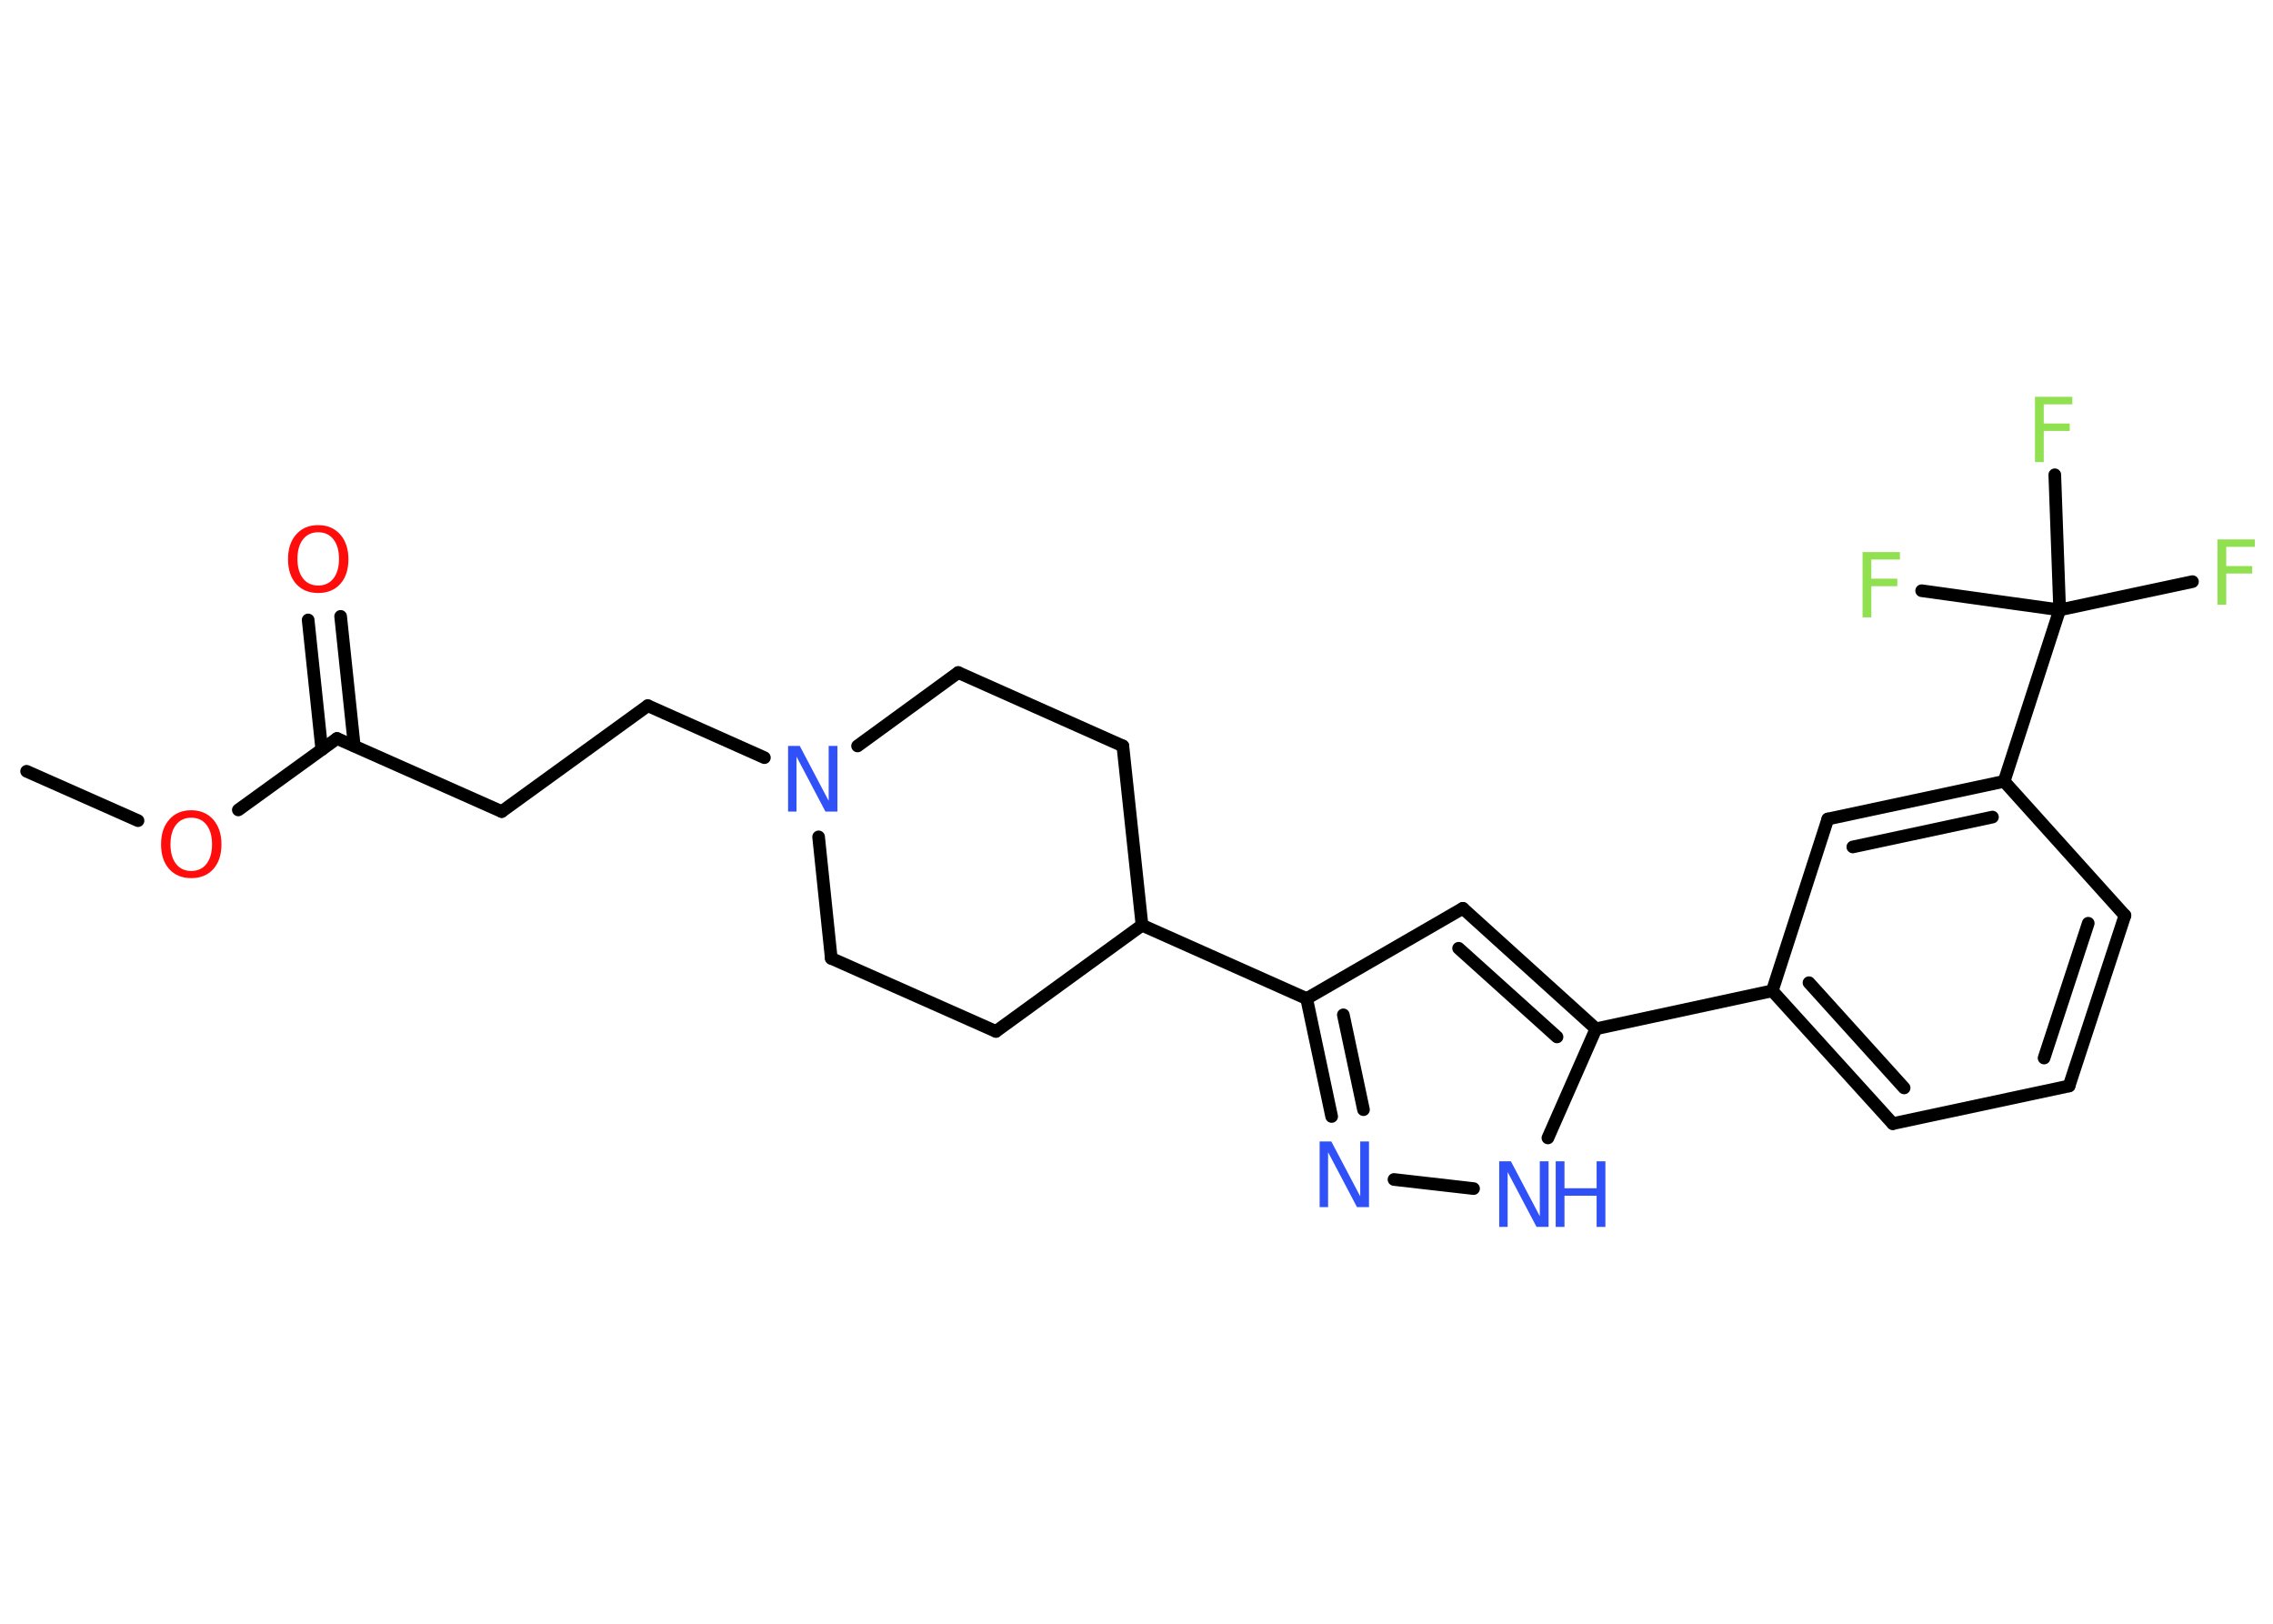 <?xml version='1.0' encoding='UTF-8'?>
<!DOCTYPE svg PUBLIC "-//W3C//DTD SVG 1.1//EN" "http://www.w3.org/Graphics/SVG/1.1/DTD/svg11.dtd">
<svg version='1.2' xmlns='http://www.w3.org/2000/svg' xmlns:xlink='http://www.w3.org/1999/xlink' width='70.0mm' height='50.0mm' viewBox='0 0 70.0 50.0'>
  <desc>Generated by the Chemistry Development Kit (http://github.com/cdk)</desc>
  <g stroke-linecap='round' stroke-linejoin='round' stroke='#000000' stroke-width='.39' fill='#3050F8'>
    <rect x='.0' y='.0' width='70.0' height='50.0' fill='#FFFFFF' stroke='none'/>
    <g id='mol1' class='mol'>
      <line id='mol1bnd1' class='bond' x1='.82' y1='23.75' x2='4.25' y2='25.27'/>
      <line id='mol1bnd2' class='bond' x1='7.34' y1='24.94' x2='10.38' y2='22.74'/>
      <g id='mol1bnd3' class='bond'>
        <line x1='9.91' y1='23.08' x2='9.49' y2='19.09'/>
        <line x1='10.91' y1='22.97' x2='10.49' y2='18.98'/>
      </g>
      <line id='mol1bnd4' class='bond' x1='10.38' y1='22.74' x2='15.45' y2='24.99'/>
      <line id='mol1bnd5' class='bond' x1='15.45' y1='24.99' x2='19.95' y2='21.73'/>
      <line id='mol1bnd6' class='bond' x1='19.95' y1='21.73' x2='23.54' y2='23.33'/>
      <line id='mol1bnd7' class='bond' x1='26.41' y1='22.97' x2='29.51' y2='20.71'/>
      <line id='mol1bnd8' class='bond' x1='29.51' y1='20.71' x2='34.58' y2='22.97'/>
      <line id='mol1bnd9' class='bond' x1='34.58' y1='22.97' x2='35.17' y2='28.49'/>
      <line id='mol1bnd10' class='bond' x1='35.17' y1='28.49' x2='40.24' y2='30.75'/>
      <line id='mol1bnd11' class='bond' x1='40.24' y1='30.75' x2='45.05' y2='27.97'/>
      <g id='mol1bnd12' class='bond'>
        <line x1='49.15' y1='31.68' x2='45.05' y2='27.97'/>
        <line x1='47.95' y1='31.93' x2='44.92' y2='29.2'/>
      </g>
      <line id='mol1bnd13' class='bond' x1='49.15' y1='31.68' x2='54.58' y2='30.51'/>
      <g id='mol1bnd14' class='bond'>
        <line x1='54.58' y1='30.51' x2='58.29' y2='34.6'/>
        <line x1='55.71' y1='30.26' x2='58.64' y2='33.5'/>
      </g>
      <line id='mol1bnd15' class='bond' x1='58.29' y1='34.6' x2='63.72' y2='33.44'/>
      <g id='mol1bnd16' class='bond'>
        <line x1='63.72' y1='33.44' x2='65.44' y2='28.19'/>
        <line x1='62.95' y1='32.58' x2='64.31' y2='28.43'/>
      </g>
      <line id='mol1bnd17' class='bond' x1='65.44' y1='28.19' x2='61.72' y2='24.06'/>
      <line id='mol1bnd18' class='bond' x1='61.72' y1='24.06' x2='63.43' y2='18.78'/>
      <line id='mol1bnd19' class='bond' x1='63.43' y1='18.78' x2='67.52' y2='17.91'/>
      <line id='mol1bnd20' class='bond' x1='63.43' y1='18.78' x2='63.28' y2='14.62'/>
      <line id='mol1bnd21' class='bond' x1='63.43' y1='18.78' x2='59.18' y2='18.19'/>
      <g id='mol1bnd22' class='bond'>
        <line x1='61.72' y1='24.06' x2='56.29' y2='25.22'/>
        <line x1='61.36' y1='25.16' x2='57.06' y2='26.08'/>
      </g>
      <line id='mol1bnd23' class='bond' x1='54.58' y1='30.51' x2='56.29' y2='25.22'/>
      <line id='mol1bnd24' class='bond' x1='49.15' y1='31.68' x2='47.67' y2='35.04'/>
      <line id='mol1bnd25' class='bond' x1='45.38' y1='36.6' x2='42.93' y2='36.32'/>
      <g id='mol1bnd26' class='bond'>
        <line x1='40.24' y1='30.75' x2='41.01' y2='34.38'/>
        <line x1='41.37' y1='31.25' x2='41.99' y2='34.17'/>
      </g>
      <line id='mol1bnd27' class='bond' x1='35.17' y1='28.49' x2='30.67' y2='31.76'/>
      <line id='mol1bnd28' class='bond' x1='30.67' y1='31.76' x2='25.6' y2='29.51'/>
      <line id='mol1bnd29' class='bond' x1='25.21' y1='25.77' x2='25.6' y2='29.51'/>
      <path id='mol1atm2' class='atom' d='M5.89 25.18q-.3 .0 -.47 .22q-.17 .22 -.17 .6q.0 .38 .17 .6q.17 .22 .47 .22q.3 .0 .47 -.22q.17 -.22 .17 -.6q.0 -.38 -.17 -.6q-.17 -.22 -.47 -.22zM5.89 24.95q.42 .0 .68 .29q.25 .29 .25 .76q.0 .48 -.25 .76q-.25 .28 -.68 .28q-.43 .0 -.68 -.28q-.25 -.28 -.25 -.76q.0 -.48 .25 -.76q.25 -.29 .68 -.29z' stroke='none' fill='#FF0D0D'/>
      <path id='mol1atm4' class='atom' d='M9.8 16.39q-.3 .0 -.47 .22q-.17 .22 -.17 .6q.0 .38 .17 .6q.17 .22 .47 .22q.3 .0 .47 -.22q.17 -.22 .17 -.6q.0 -.38 -.17 -.6q-.17 -.22 -.47 -.22zM9.8 16.17q.42 .0 .68 .29q.25 .29 .25 .76q.0 .48 -.25 .76q-.25 .28 -.68 .28q-.43 .0 -.68 -.28q-.25 -.28 -.25 -.76q.0 -.48 .25 -.76q.25 -.29 .68 -.29z' stroke='none' fill='#FF0D0D'/>
      <path id='mol1atm7' class='atom' d='M24.26 22.97h.37l.89 1.69v-1.69h.27v2.02h-.37l-.89 -1.69v1.69h-.26v-2.02z' stroke='none'/>
      <path id='mol1atm20' class='atom' d='M68.28 16.61h1.16v.23h-.88v.59h.8v.23h-.8v.96h-.27v-2.02z' stroke='none' fill='#90E050'/>
      <path id='mol1atm21' class='atom' d='M62.66 12.22h1.16v.23h-.88v.59h.8v.23h-.8v.96h-.27v-2.02z' stroke='none' fill='#90E050'/>
      <path id='mol1atm22' class='atom' d='M57.35 17.0h1.16v.23h-.88v.59h.8v.23h-.8v.96h-.27v-2.02z' stroke='none' fill='#90E050'/>
      <g id='mol1atm24' class='atom'>
        <path d='M46.16 35.76h.37l.89 1.69v-1.69h.27v2.02h-.37l-.89 -1.69v1.69h-.26v-2.02z' stroke='none'/>
        <path d='M47.91 35.76h.27v.83h.99v-.83h.27v2.02h-.27v-.96h-.99v.96h-.27v-2.02z' stroke='none'/>
      </g>
      <path id='mol1atm25' class='atom' d='M40.63 35.15h.37l.89 1.69v-1.69h.27v2.02h-.37l-.89 -1.69v1.69h-.26v-2.02z' stroke='none'/>
    </g>
  </g>
</svg>
